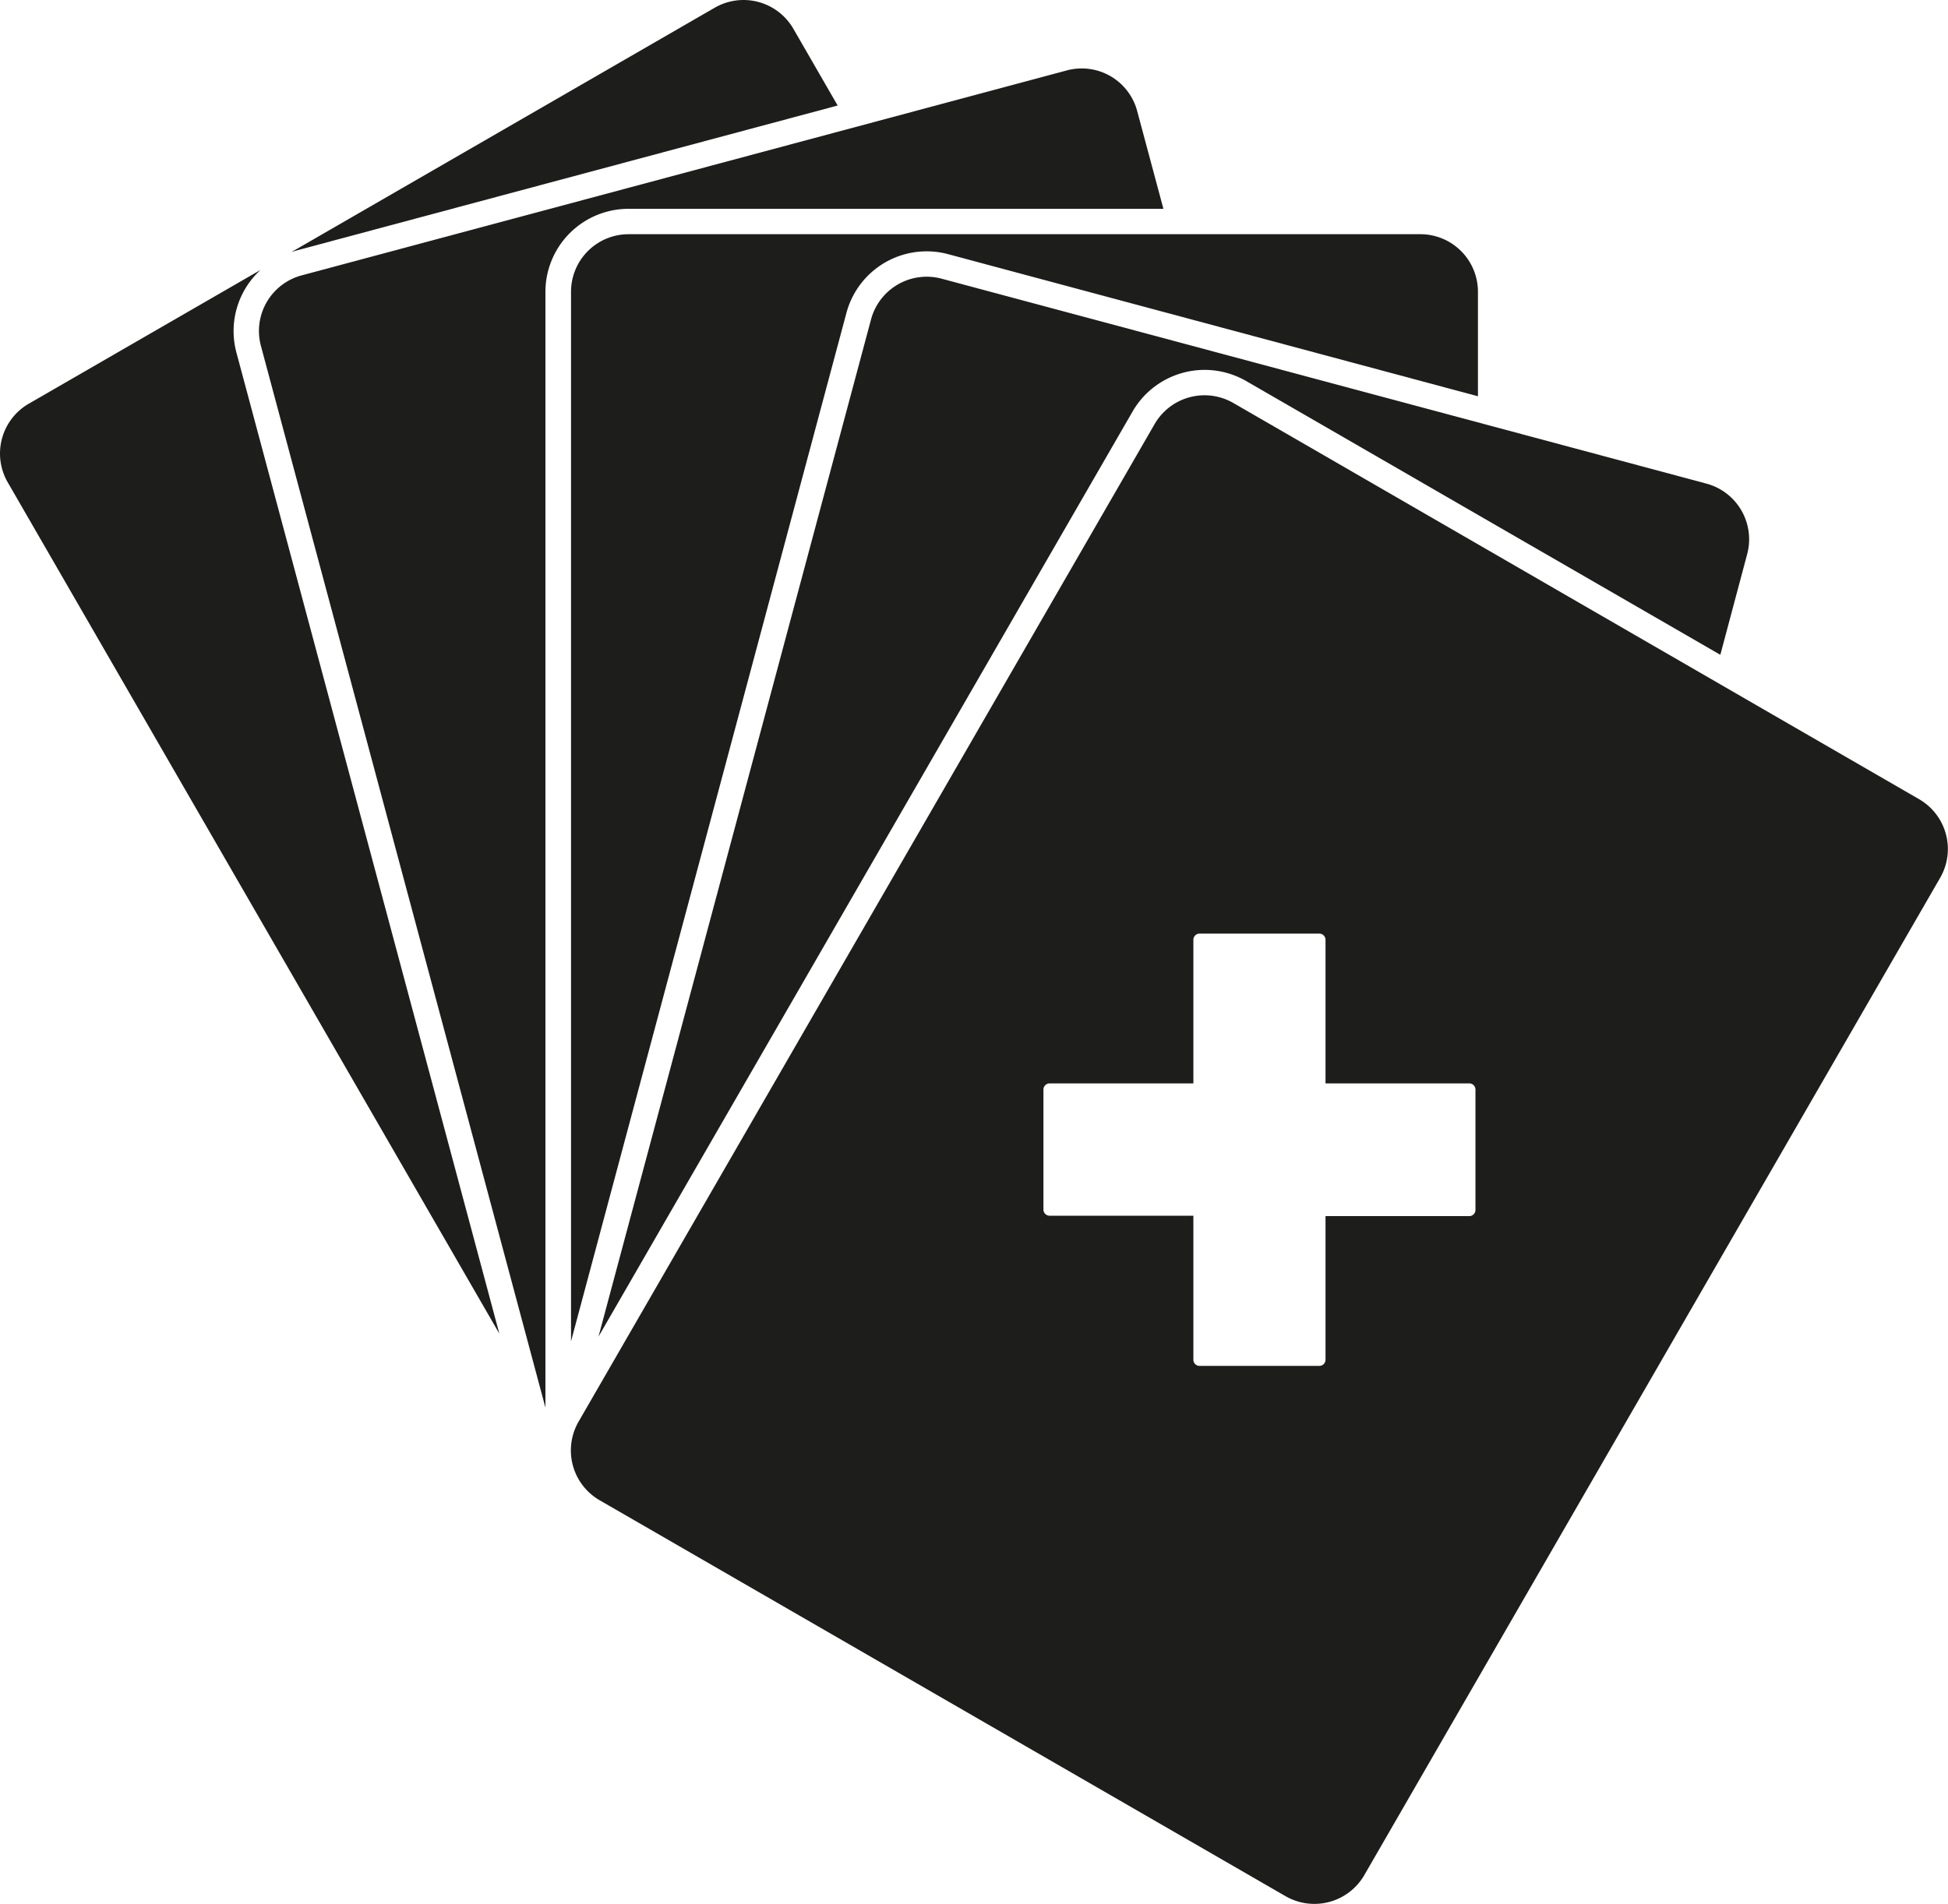 <svg xmlns="http://www.w3.org/2000/svg" viewBox="0 0 289.97 283.46"><defs><style>.cls-1{fill:#1d1d1b;}</style></defs><title>Hand size 5 increase</title><g id="Hand_size_5_increase" data-name="Hand size 5 increase"><path class="cls-1" d="M118.1,4.29a8.57,8.57,0,0,0-11.71-3.14l-63,36.37.53-.17,80.77-21.64Z"/><path class="cls-1" d="M38.78,40.19,4.29,60.1A8.57,8.57,0,0,0,1.15,71.81L74.33,198.56,35.19,52.48A12.34,12.34,0,0,1,38.78,40.19Z"/><path class="cls-1" d="M93.55,31.09h79.63l-3.9-14.54a8.54,8.54,0,0,0-10.5-6.06L44.9,41a8.57,8.57,0,0,0-6.06,10.5L81.19,209.57V43.44A12.37,12.37,0,0,1,93.55,31.09Z"/><path class="cls-1" d="M137.93,37.42a12.33,12.33,0,0,1,3.2.42L220,59V43.44a8.57,8.57,0,0,0-8.58-8.57H93.55A8.57,8.57,0,0,0,85,43.44V199.7L126,46.57A12.36,12.36,0,0,1,137.93,37.42Z"/><path class="cls-1" d="M179.31,55.07a12.4,12.4,0,0,1,6.17,1.65l70.6,40.77,4-15A8.58,8.58,0,0,0,254,72L140.16,41.49a8.58,8.58,0,0,0-10.5,6.06L89.09,199,168.6,61.25A12.4,12.4,0,0,1,179.31,55.07Z"/><path class="cls-1" d="M285.69,119,183.59,60a8.58,8.58,0,0,0-11.72,3.14L86.13,211.65a8.57,8.57,0,0,0,3.14,11.72l102.09,58.94a8.59,8.59,0,0,0,11.72-3.13l85.74-148.52A8.57,8.57,0,0,0,285.69,119Zm-66.06,61.14a.92.92,0,0,1-.92.92h-21.4v21.38a.92.92,0,0,1-.92.92H178.56a.92.92,0,0,1-.92-.92V181h-21.4a.92.92,0,0,1-.92-.92V162.22a.92.92,0,0,1,.92-.92h21.4V139.92a.92.92,0,0,1,.92-.92h17.83a.92.92,0,0,1,.92.92V161.3h21.4a.92.92,0,0,1,.92.92Z"/></g></svg>